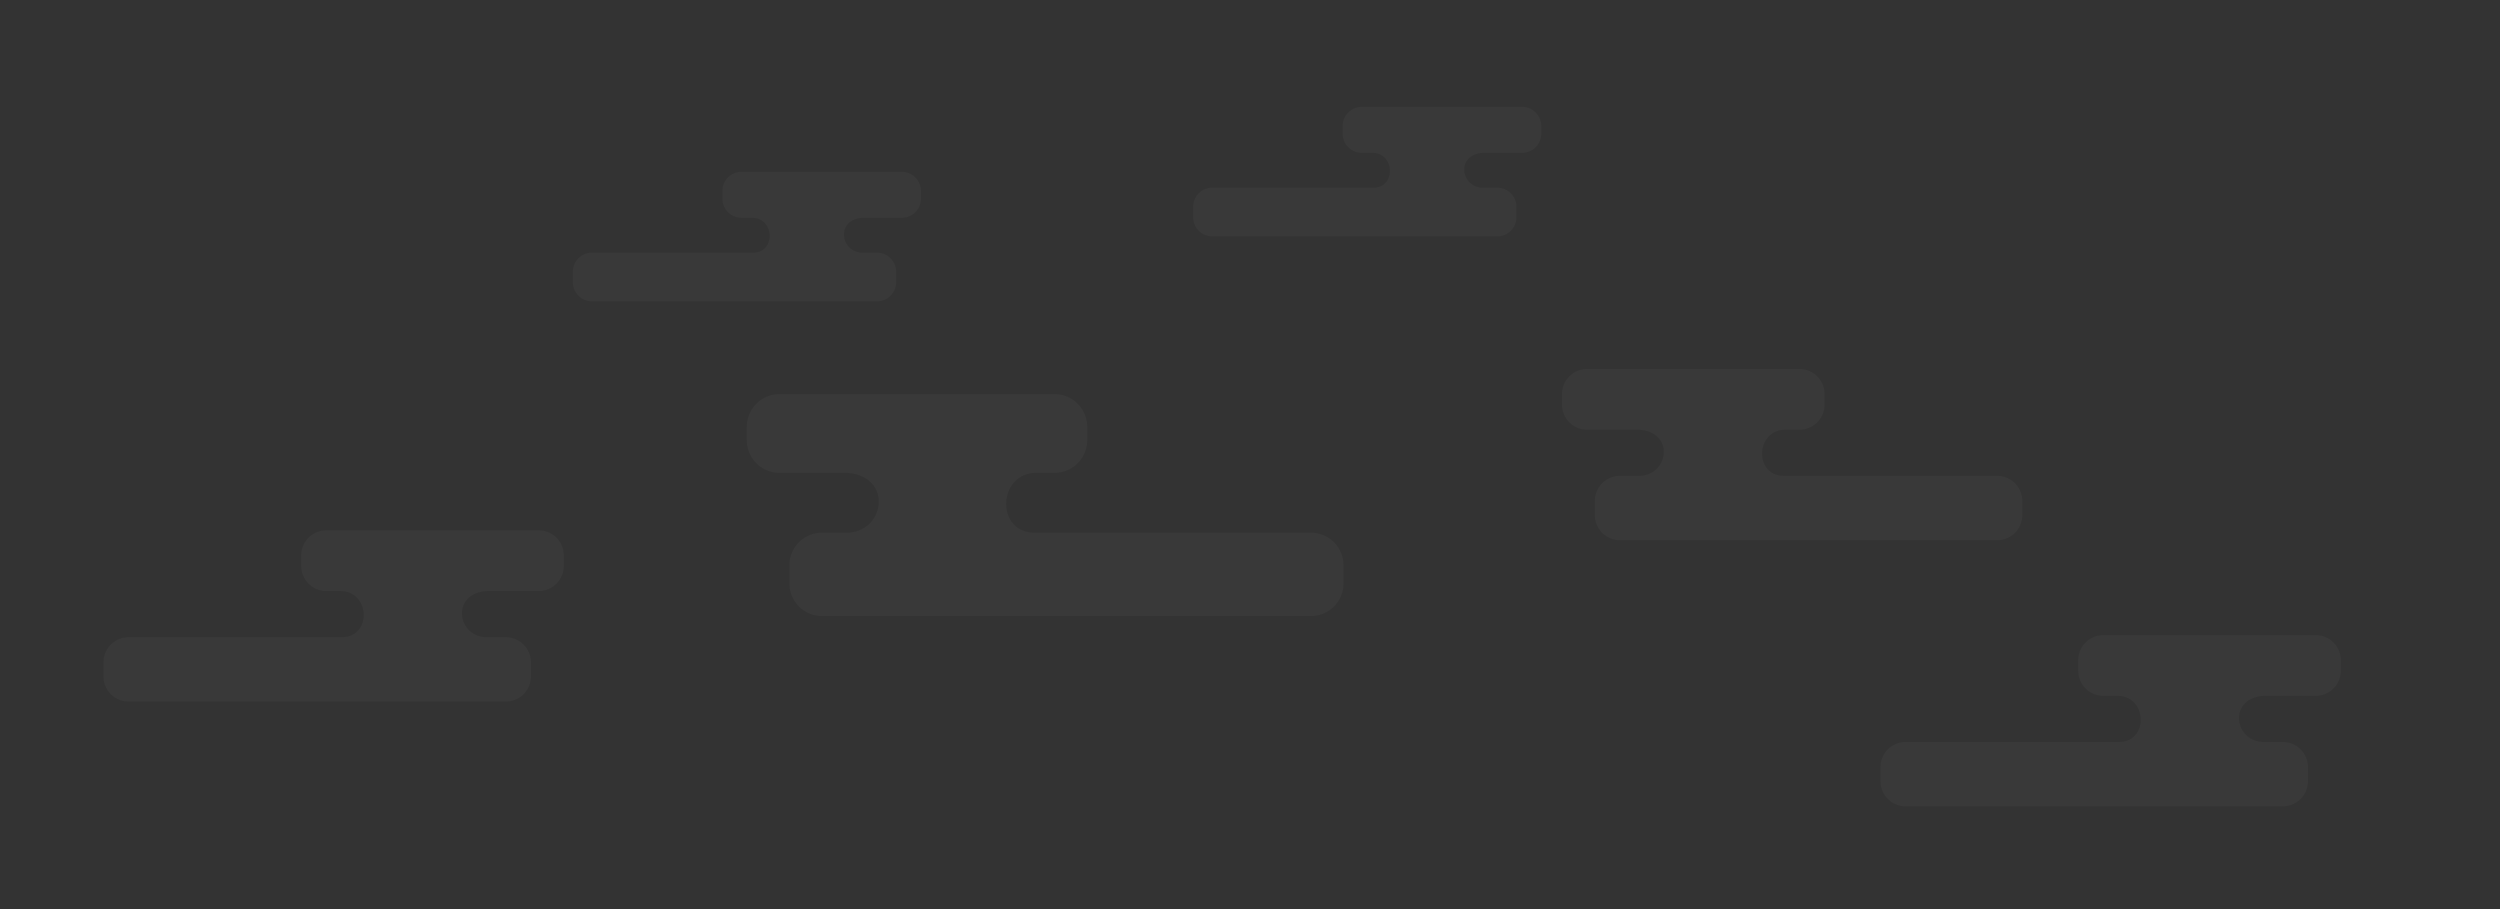 <svg xmlns="http://www.w3.org/2000/svg" viewBox="0 0 1193 434"><rect x="0" y="0" width="1193" height="434" fill="#333333" stroke="none"/><defs><style>.cls-1{opacity:0.05;}.cls-2{fill:#fff;opacity:0.6;}.cls-3{fill:none;}</style></defs><title>Asset 36</title><g id="Layer_2" data-name="Layer 2"><g id="cloudback"><g class="cls-1"><path class="cls-2" d="M1105.05,303.07H1003.73a12,12,0,0,0-12,12v5a12,12,0,0,0,12,12h7.32c13.67.67,14.33,22,0,22H909.37a12,12,0,0,0-12,12v6.72a12,12,0,0,0,12,12h180a12,12,0,0,0,12-12v-6.72a12,12,0,0,0-12-12h-9.32c-13.83-.27-17-20.66,0-22h25a12,12,0,0,0,12-12v-5A12,12,0,0,0,1105.05,303.07Z"/><path class="cls-2" d="M257.05,253.07H155.73a12,12,0,0,0-12,12v5a12,12,0,0,0,12,12h7.32c13.67.67,14.33,22,0,22H61.37a12,12,0,0,0-12,12v6.72a12,12,0,0,0,12,12h180a12,12,0,0,0,12-12v-6.72a12,12,0,0,0-12-12h-9.32c-13.83-.27-17-20.66,0-22h25a12,12,0,0,0,12-12v-5A12,12,0,0,0,257.05,253.07Z"/><path class="cls-2" d="M371.93,188.07H503.26a15.6,15.6,0,0,1,15.56,15.56v6.48a15.6,15.6,0,0,1-15.56,15.55h-9.49c-17.71.87-18.58,28.52,0,28.52h131.8a15.6,15.6,0,0,1,15.56,15.56v8.71A15.6,15.6,0,0,1,625.57,294H392.25a15.6,15.6,0,0,1-15.56-15.55v-8.71a15.6,15.6,0,0,1,15.56-15.56h12.08c17.93-.35,22-26.79,0-28.52h-32.4a15.6,15.6,0,0,1-15.56-15.55v-6.48A15.6,15.6,0,0,1,371.93,188.07Z"/><path class="cls-2" d="M757.37,176.07H858.69a12,12,0,0,1,12,12v5a12,12,0,0,1-12,12h-7.32c-13.67.67-14.33,22,0,22H953.05a12,12,0,0,1,12,12v6.72a12,12,0,0,1-12,12h-180a12,12,0,0,1-12-12v-6.72a12,12,0,0,1,12-12h9.32c13.83-.27,17-20.66,0-22h-25a12,12,0,0,1-12-12v-5A12,12,0,0,1,757.37,176.07Z"/><path class="cls-2" d="M430.41,82H353.79a9.09,9.09,0,0,0-9.07,9.07v3.78a9.1,9.1,0,0,0,9.07,9.08h5.54c10.33.5,10.84,16.63,0,16.63H282.44a9.1,9.1,0,0,0-9.07,9.08v5.08a9.09,9.09,0,0,0,9.07,9.07H418.56a9.09,9.09,0,0,0,9.07-9.07v-5.08a9.1,9.1,0,0,0-9.07-9.08H411.5c-10.45-.2-12.85-15.62,0-16.63h18.91a9.1,9.1,0,0,0,9.07-9.08V91.07A9.09,9.09,0,0,0,430.41,82Z"/><path class="cls-2" d="M726.41,51H649.79a9.09,9.09,0,0,0-9.07,9.07v3.78a9.1,9.1,0,0,0,9.07,9.08h5.54c10.33.5,10.84,16.63,0,16.63H578.44a9.1,9.1,0,0,0-9.07,9.08v5.08a9.09,9.09,0,0,0,9.07,9.07H714.56a9.09,9.09,0,0,0,9.07-9.07V98.64a9.1,9.1,0,0,0-9.07-9.08H707.5c-10.45-.2-12.85-15.62,0-16.63h18.91a9.1,9.1,0,0,0,9.07-9.08V60.07A9.09,9.09,0,0,0,726.41,51Z"/><rect class="cls-3" width="1193" height="434"/></g></g></g></svg>